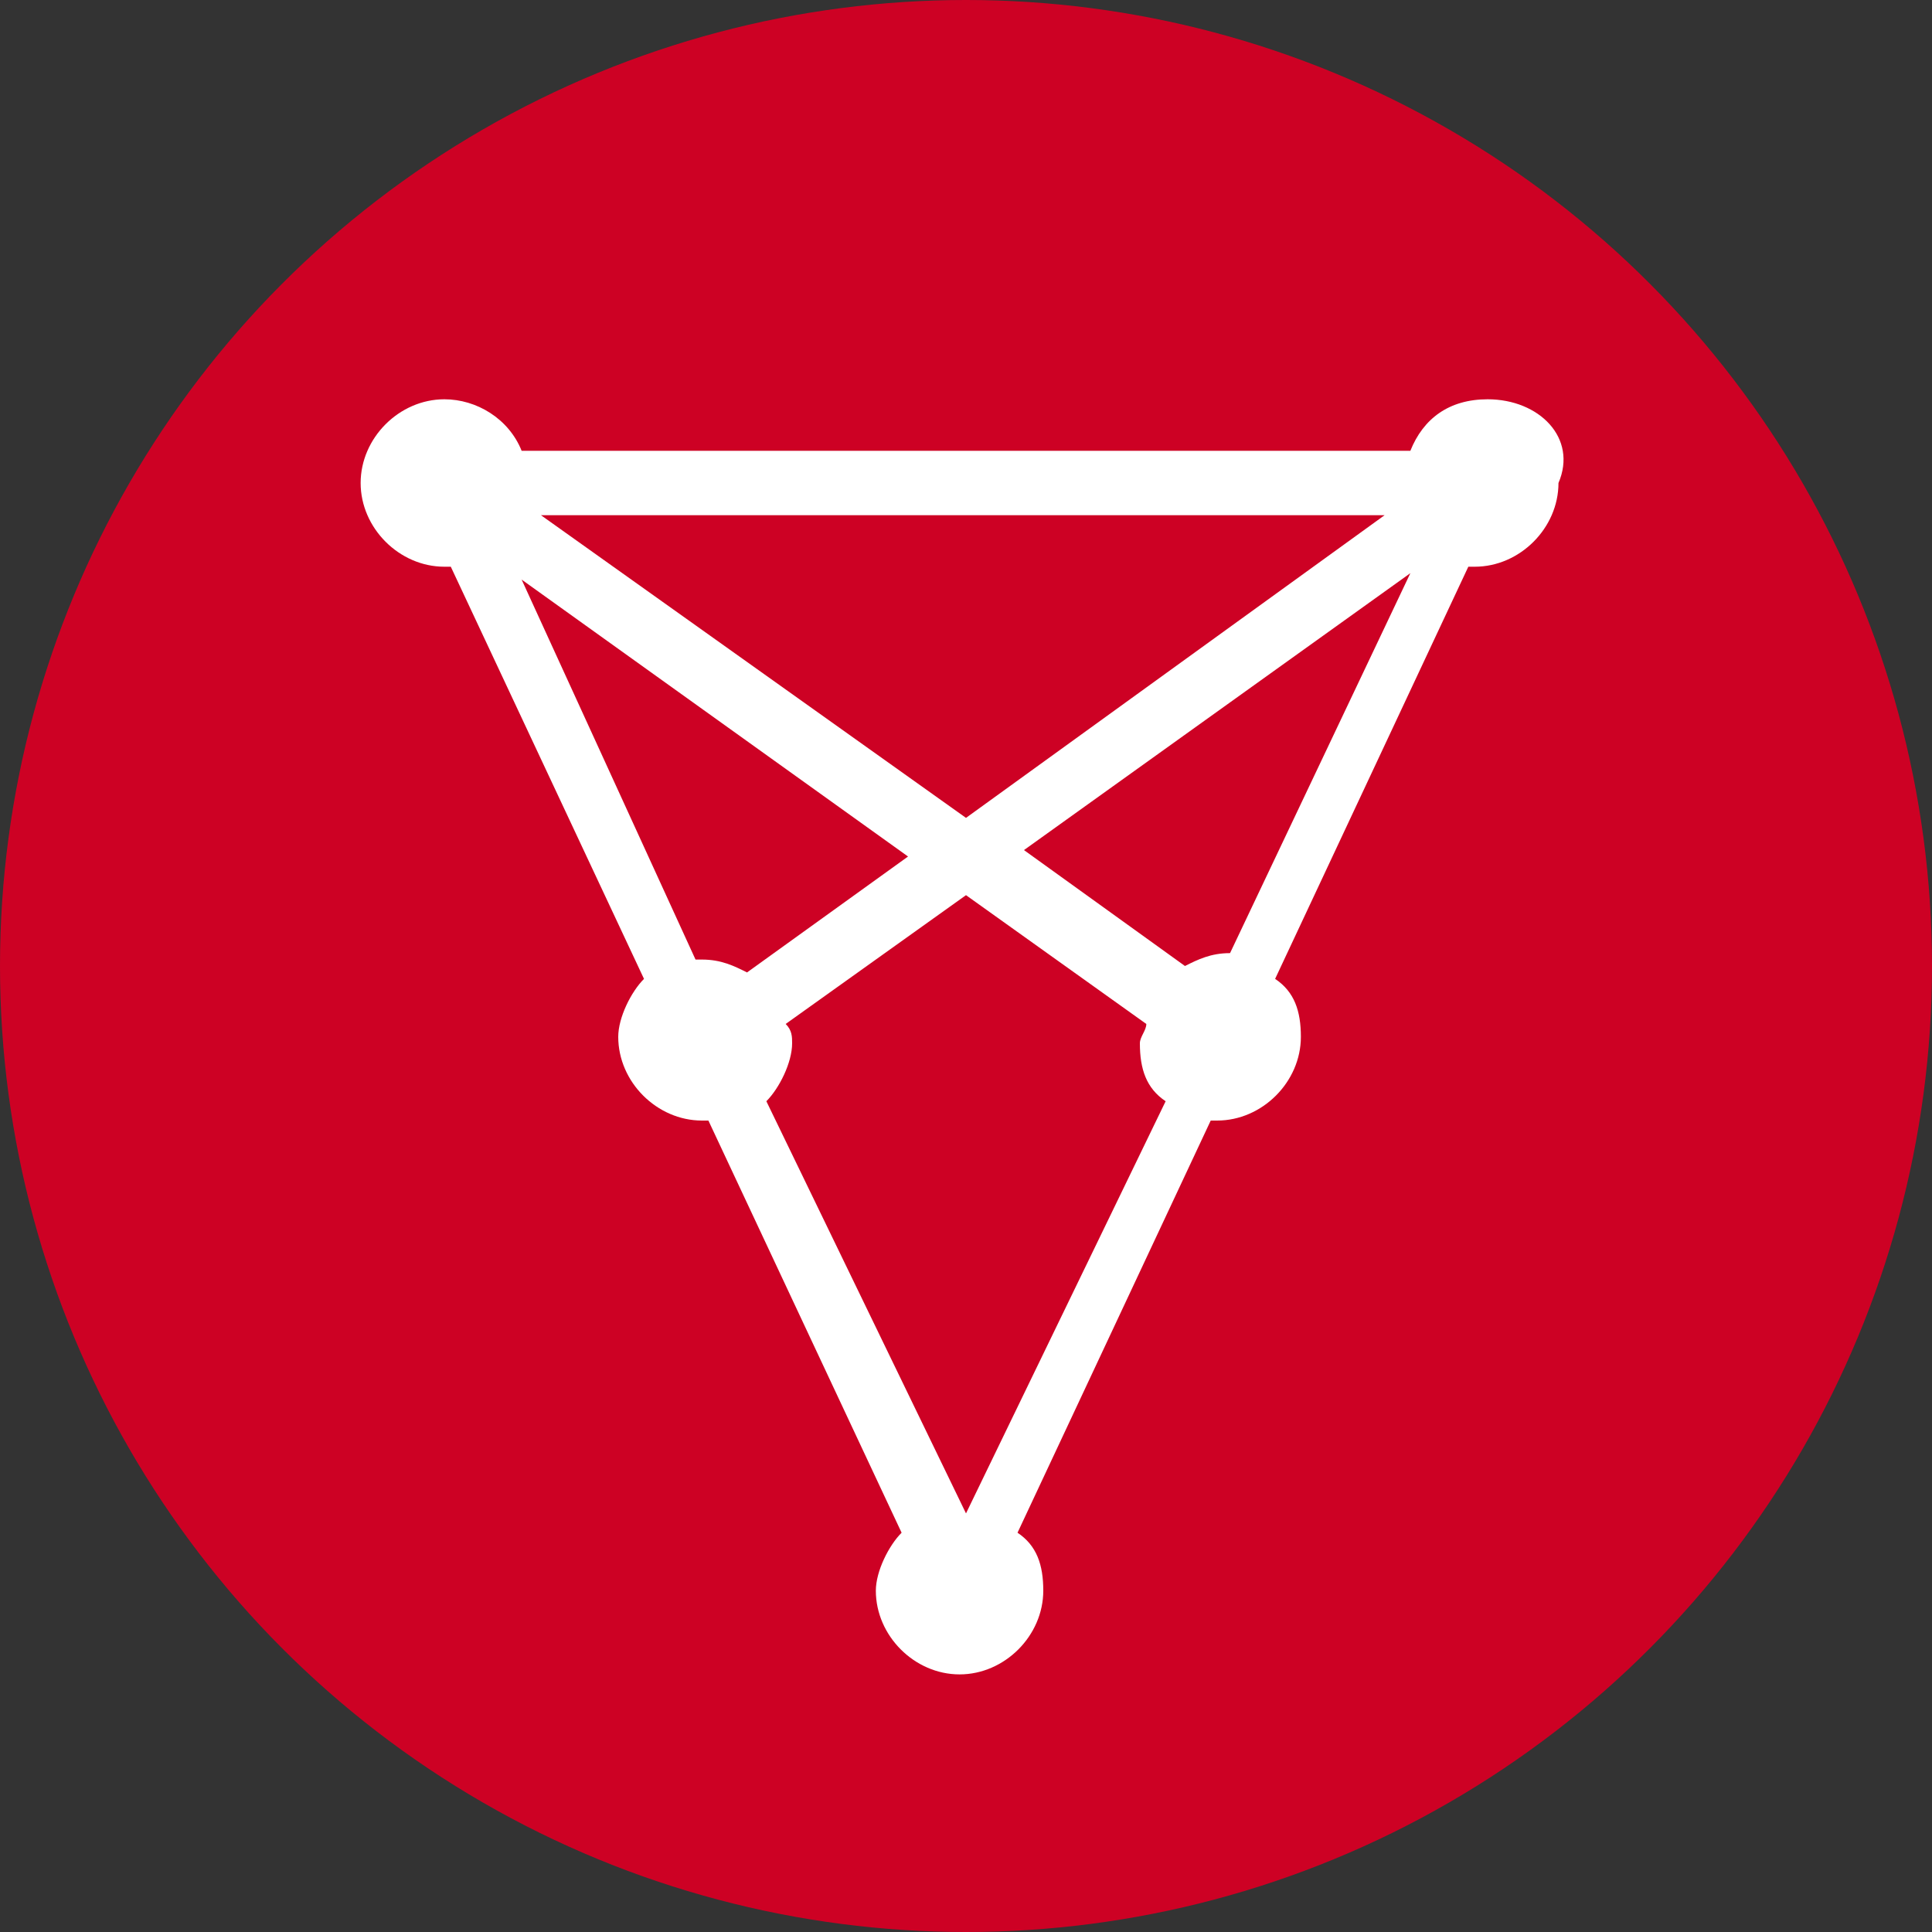 <?xml version="1.0" encoding="utf-8"?>
<!-- Generator: Adobe Illustrator 25.2.1, SVG Export Plug-In . SVG Version: 6.00 Build 0)  -->
<svg version="1.1" id="Calque_1" xmlns="http://www.w3.org/2000/svg" xmlns:xlink="http://www.w3.org/1999/xlink" x="0px" y="0px"
	 viewBox="0 0 30 30" style="enable-background:new 0 0 30 30;" xml:space="preserve">
<rect x="0" y="0" width="30" height="30" fill="#333333" stroke="none"/>
<style type="text/css">
	.st0{fill:#CD0124;}
	.st1{fill:#FFFFFF;}
</style>
<circle class="st0" cx="15" cy="15" r="15"/>
<path class="st1" d="M23.1,6.2c-0.6,0-1,0.3-1.2,0.8H8.1C7.9,6.5,7.4,6.2,6.9,6.2c-0.7,0-1.3,0.6-1.3,1.3c0,0.7,0.6,1.3,1.3,1.3
	c0,0,0,0,0.1,0l3,6.4c-0.2,0.2-0.4,0.6-0.4,0.9c0,0.7,0.6,1.3,1.3,1.3c0,0,0,0,0.1,0l3,6.4c-0.2,0.2-0.4,0.6-0.4,0.9
	c0,0.7,0.6,1.3,1.3,1.3s1.3-0.6,1.3-1.3c0-0.4-0.1-0.7-0.4-0.9l3-6.4c0,0,0,0,0.1,0c0.7,0,1.3-0.6,1.3-1.3c0-0.4-0.1-0.7-0.4-0.9
	l3-6.4c0,0,0,0,0.1,0c0.7,0,1.3-0.6,1.3-1.3C24.5,6.8,23.9,6.2,23.1,6.2z M15,23.5C15,23.5,15,23.5,15,23.5l-3.1-6.4
	c0.2-0.2,0.4-0.6,0.4-0.9c0-0.1,0-0.2-0.1-0.3l2.8-2l2.8,2c0,0.1-0.1,0.2-0.1,0.3c0,0.4,0.1,0.7,0.4,0.9L15,23.5
	C15,23.5,15,23.5,15,23.5z M14.1,13.3l-2.5,1.8c-0.2-0.1-0.4-0.2-0.7-0.2c0,0,0,0-0.1,0L8.1,9L14.1,13.3z M8.4,8h13.1L15,12.7L8.4,8
	z M19.1,14.8c-0.3,0-0.5,0.1-0.7,0.2l-2.5-1.8l6-4.3L19.1,14.8C19.1,14.9,19.1,14.8,19.1,14.8z"/>
</svg>
